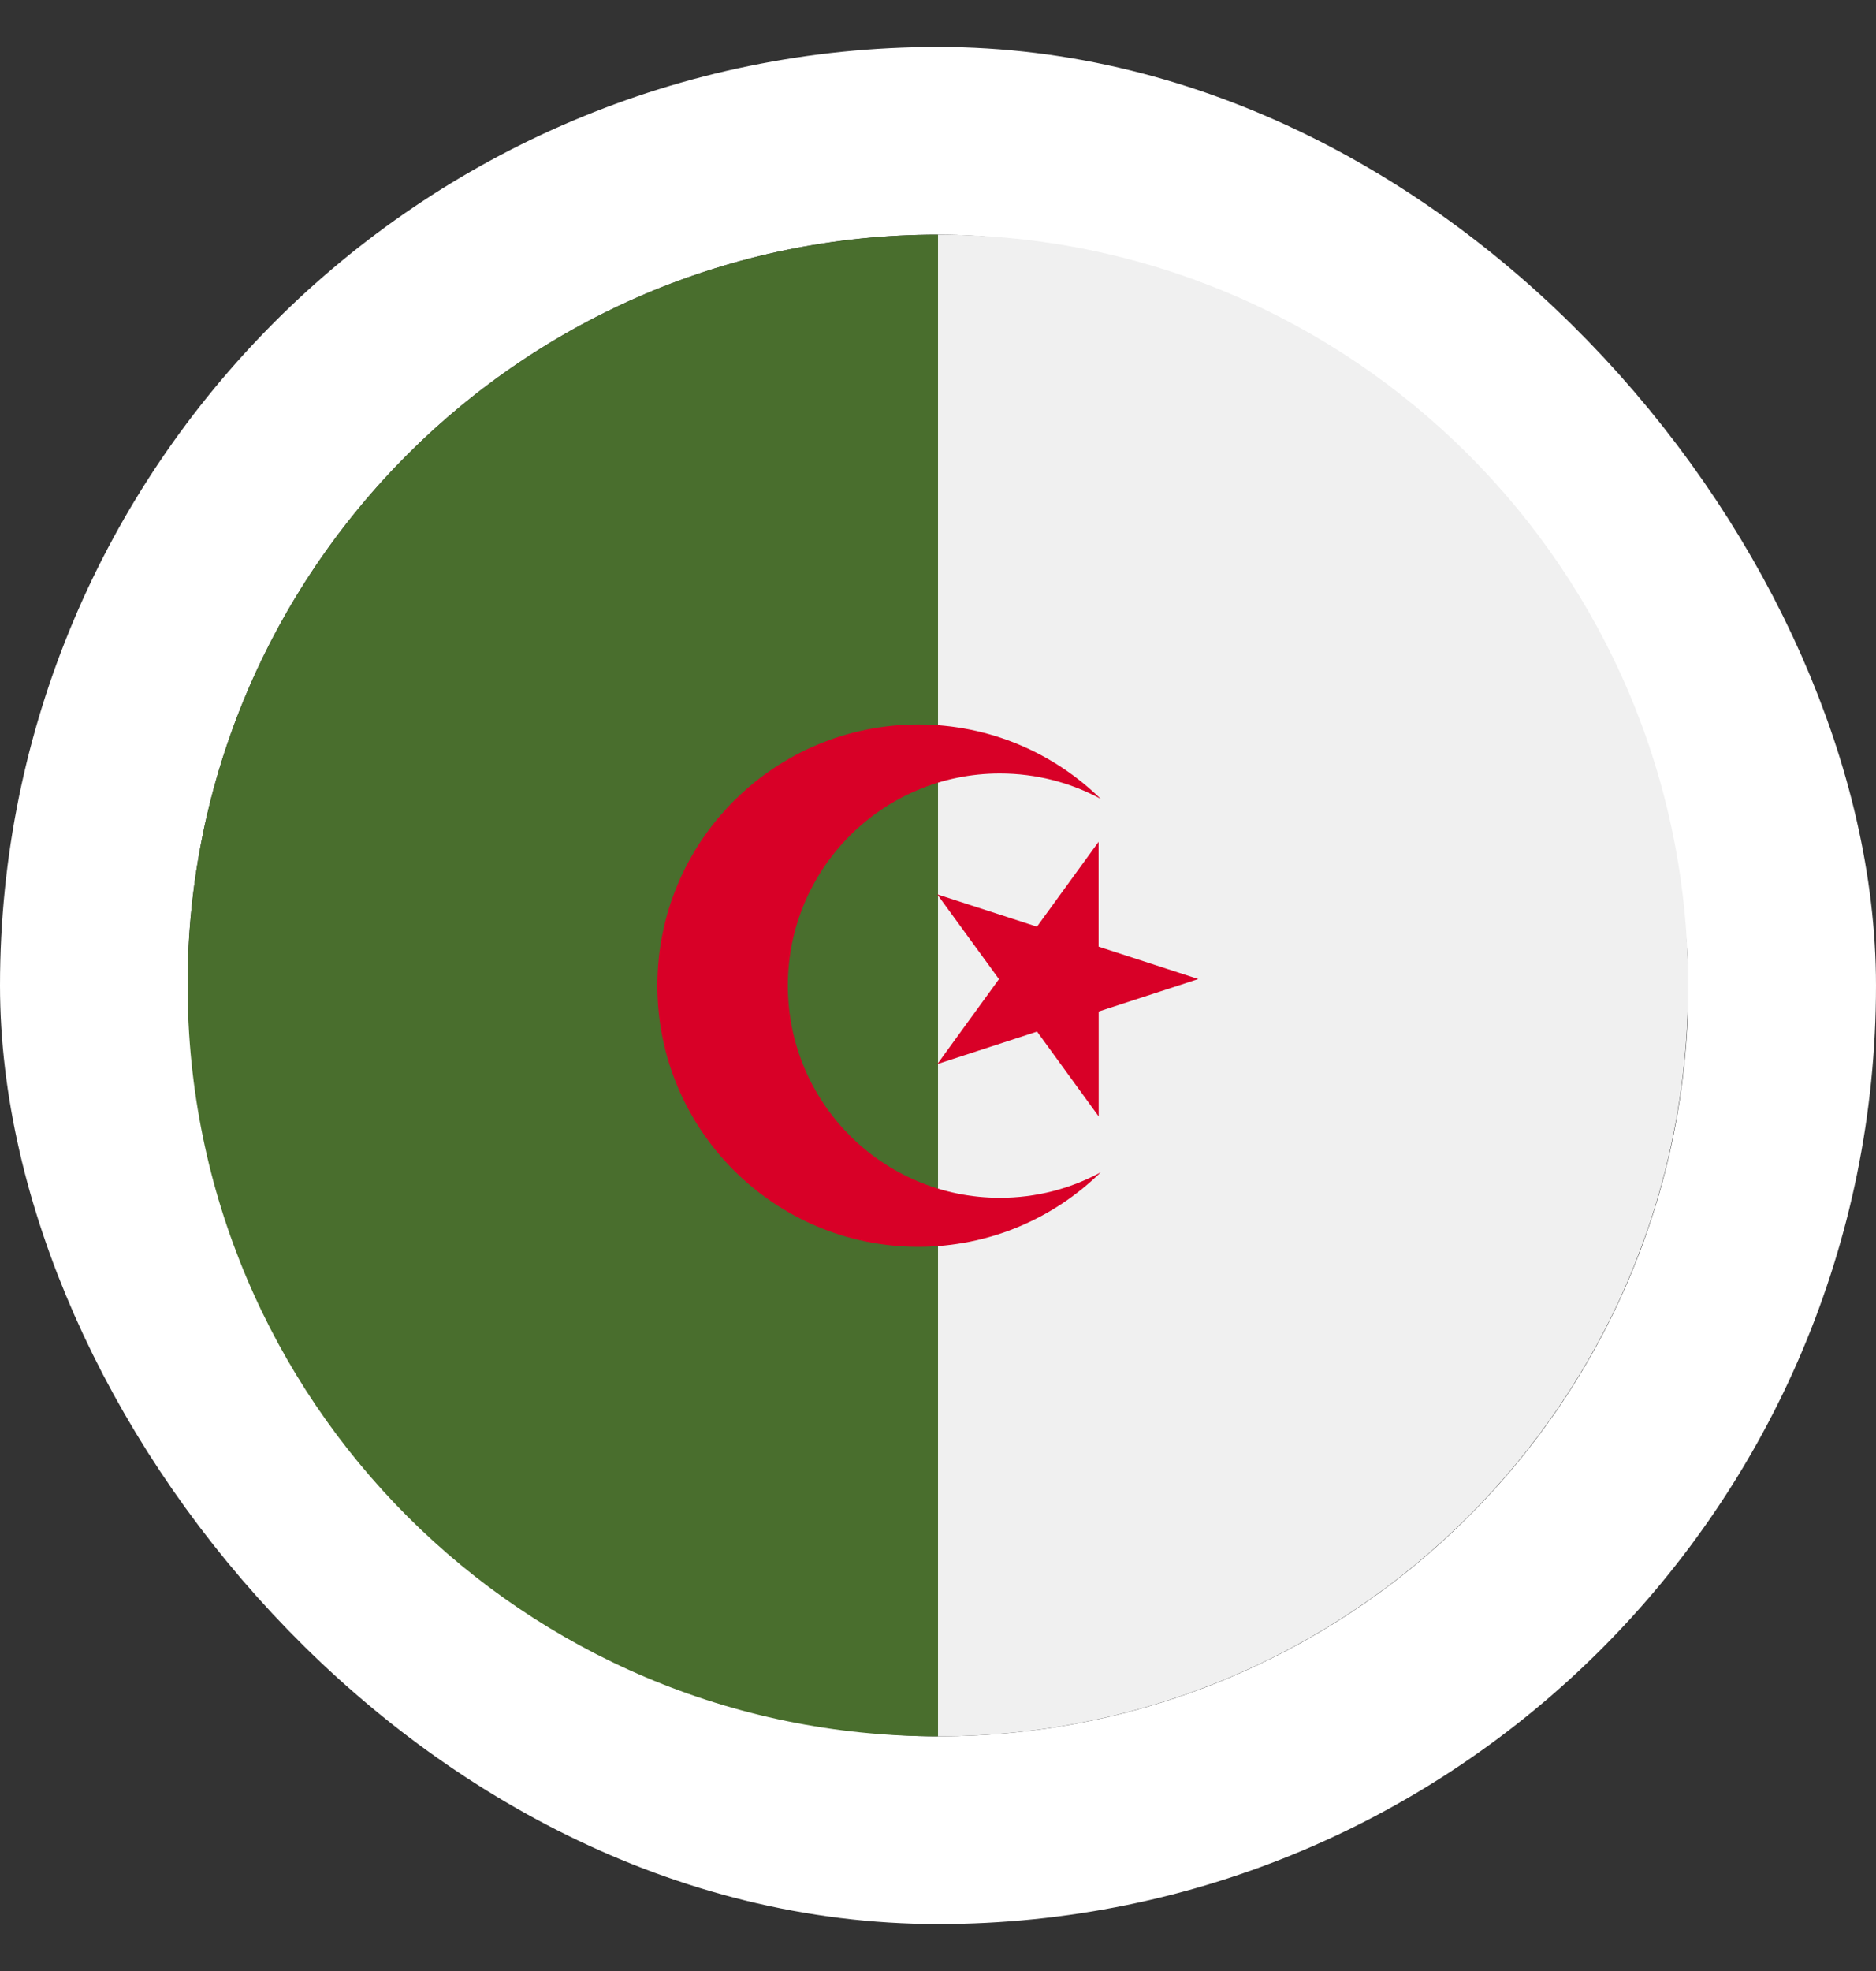 <svg width="20" height="21" viewBox="0 0 20 21" fill="none" xmlns="http://www.w3.org/2000/svg">
<rect x="0" y="0" width="20" height="21" fill="#333333" stroke="none"/>
<rect x="1" y="1.5" width="18" height="18" rx="9" stroke="white" stroke-width="2"/>
<path d="M9.997 2.5C14.415 2.5 17.997 6.082 17.997 10.5C17.997 14.918 14.415 18.5 9.997 18.5C9.997 18.152 8.953 10.5 8.953 10.5L9.997 2.5Z" fill="#F0F0F0"/>
<path d="M10 18.5C5.582 18.5 2 14.918 2 10.5C2 6.082 5.582 2.5 10 2.5" fill="#496E2D"/>
<path d="M11.712 8.969L11.055 9.873L9.992 9.529L10.65 10.432L9.993 11.337L11.056 10.991L11.713 11.895L11.713 10.777L12.775 10.431L11.712 10.086L11.712 8.969Z" fill="#D80027"/>
<path d="M10.66 12.762C9.411 12.762 8.399 11.75 8.399 10.501C8.399 9.253 9.411 8.241 10.66 8.241C11.049 8.241 11.416 8.339 11.735 8.512C11.234 8.022 10.548 7.719 9.79 7.719C8.254 7.719 7.008 8.965 7.008 10.501C7.008 12.038 8.254 13.284 9.79 13.284C10.548 13.284 11.234 12.981 11.735 12.49C11.416 12.664 11.049 12.762 10.66 12.762Z" fill="#D80027"/>
</svg>
